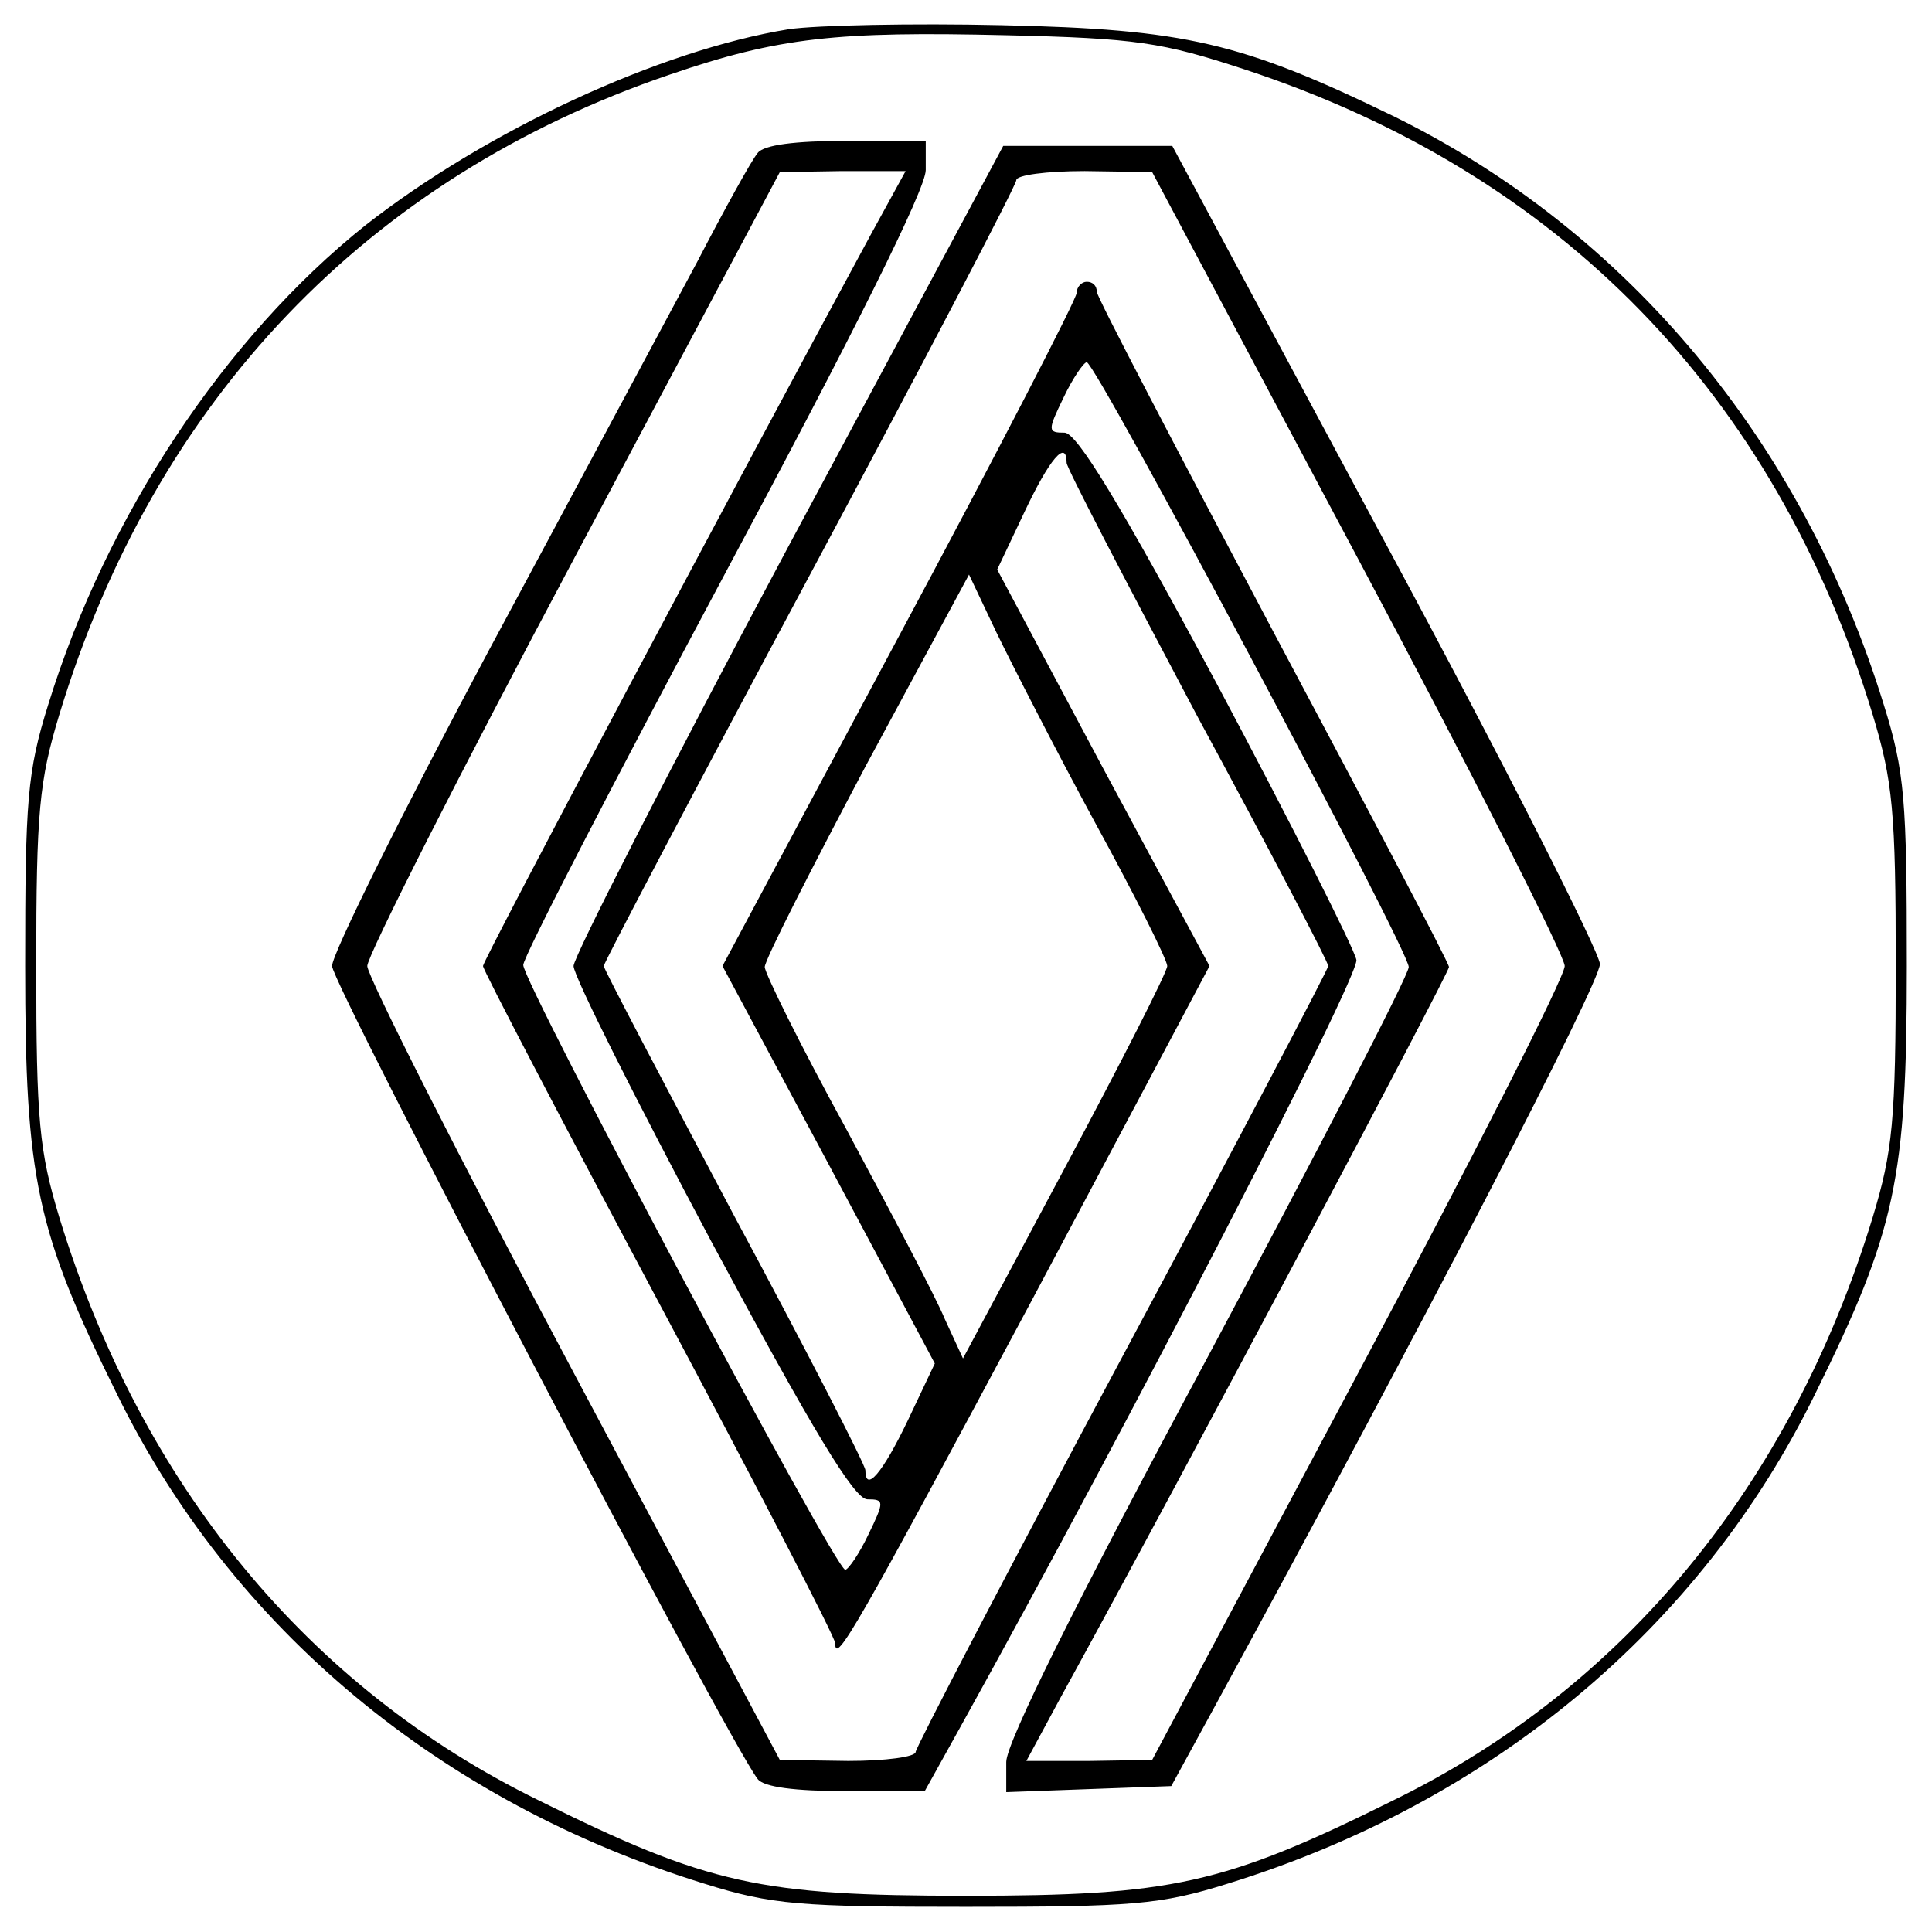 <?xml version="1.0" standalone="no"?>
<!DOCTYPE svg PUBLIC "-//W3C//DTD SVG 20010904//EN"
 "http://www.w3.org/TR/2001/REC-SVG-20010904/DTD/svg10.dtd">
<svg version="1.0" xmlns="http://www.w3.org/2000/svg"
 width="192pt" height="192pt" viewBox="0 0 192 192"
 preserveAspectRatio="xMidYMid meet">
<g transform="translate(0,192) scale(0.1,-0.1)"
fill="#000000" stroke="none">
<path d="M784 1891 c-129 -21 -301 -101 -421 -195 -139 -111 -257 -288 -315
-476 -21 -67 -23 -95 -23 -260 0 -212 11 -263 91 -425 114 -233 322 -406 584
-487 67 -21 95 -23 260 -23 165 0 193 2 260 23 262 81 470 254 584 487 80 162
91 213 91 425 0 165 -2 193 -23 260 -81 262 -255 470 -486 584 -152 74 -208
87 -391 91 -88 2 -183 0 -211 -4z m453 -40 c313 -103 527 -322 624 -641 20
-66 23 -96 23 -250 0 -154 -3 -184 -23 -250 -81 -265 -247 -467 -476 -579
-169 -84 -221 -95 -425 -95 -204 0 -256 11 -425 95 -229 112 -395 314 -476
579 -20 66 -23 96 -23 250 0 154 3 184 23 250 95 313 307 534 607 636 108 37
166 43 334 39 129 -3 155 -7 237 -34z"/>
<path d="M753 1768 c-6 -7 -33 -56 -60 -108 -28 -52 -121 -226 -207 -386 -86
-161 -156 -302 -156 -314 0 -18 394 -771 423 -808 6 -8 37 -12 88 -12 l78 0
35 63 c172 310 396 745 394 763 -2 11 -64 134 -138 273 -97 181 -140 251 -152
251 -17 0 -17 2 -1 35 9 19 20 35 23 35 9 0 320 -584 320 -601 0 -8 -90 -182
-200 -388 -130 -242 -200 -383 -200 -402 l0 -30 82 3 82 3 41 75 c211 387 385
723 385 742 -1 13 -96 201 -213 418 l-212 395 -84 0 -84 0 -214 -399 c-117
-219 -213 -407 -213 -416 0 -10 62 -133 137 -274 101 -188 142 -256 155 -256
17 0 17 -2 1 -35 -9 -19 -20 -35 -23 -35 -10 0 -320 583 -320 601 0 8 90 182
200 388 128 239 200 383 200 402 l0 29 -79 0 c-51 0 -82 -4 -88 -12z m113 -80
c-129 -238 -386 -722 -386 -728 0 -4 79 -155 175 -335 96 -180 175 -332 175
-338 0 -22 20 13 195 340 l177 333 -106 197 -105 197 27 57 c25 53 42 73 42
49 0 -5 59 -118 130 -252 72 -133 130 -244 130 -248 0 -3 -92 -178 -205 -389
-113 -211 -205 -388 -205 -392 0 -5 -30 -9 -67 -9 l-68 1 -205 385 c-113 212
-205 394 -205 404 0 10 92 192 205 404 l205 385 62 1 63 0 -34 -62z m484 -324
c113 -212 205 -394 205 -404 0 -11 -92 -192 -205 -404 l-205 -385 -62 -1 -63
0 34 63 c121 220 386 720 386 726 0 4 -79 154 -175 334 -96 181 -175 332 -175
337 0 6 -4 10 -10 10 -5 0 -10 -5 -10 -11 0 -6 -79 -159 -176 -340 l-176 -329
106 -198 105 -197 -27 -57 c-25 -52 -42 -72 -42 -49 0 5 -58 118 -130 252 -71
134 -130 246 -130 249 0 3 92 178 205 389 113 211 205 387 205 392 0 5 30 9
68 9 l67 -1 205 -385z m-262 -261 c40 -73 72 -137 72 -143 0 -6 -46 -96 -102
-201 l-101 -189 -18 39 c-9 22 -54 107 -98 189 -45 82 -81 155 -81 161 0 7 46
97 101 201 l102 189 27 -57 c15 -31 59 -117 98 -189z"/>
</g>
</svg>
